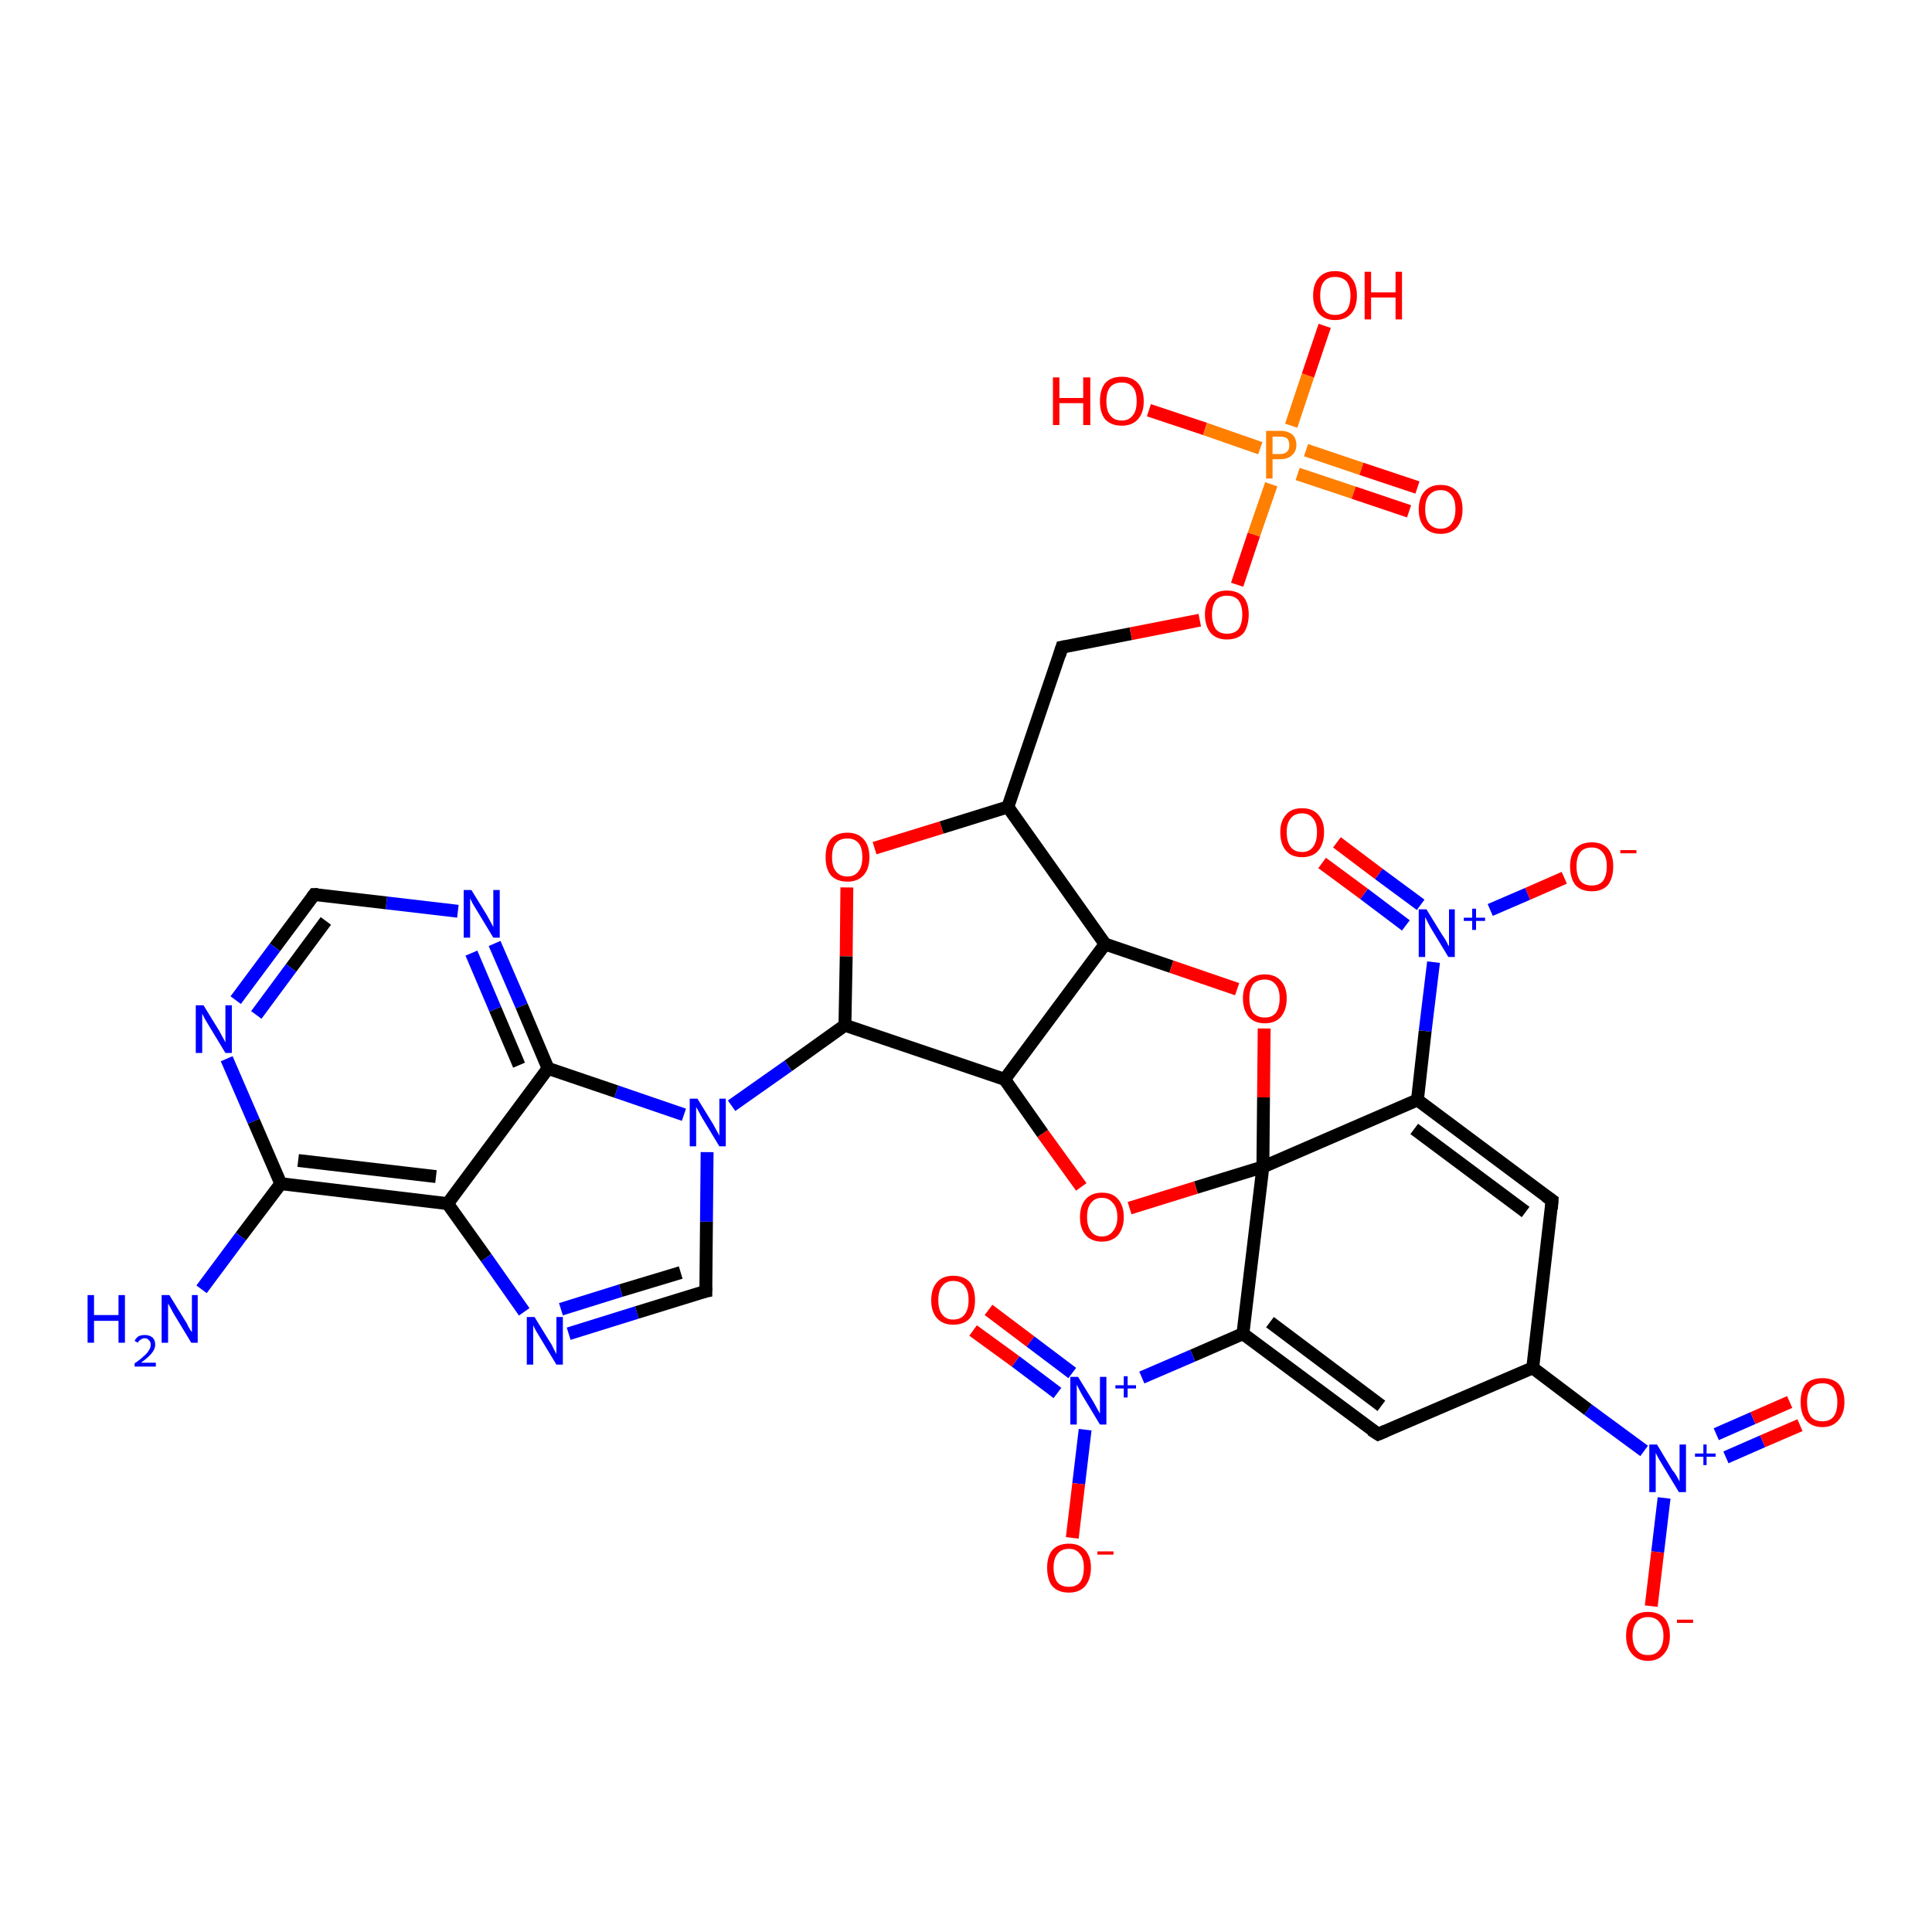 <?xml version='1.0' encoding='iso-8859-1'?>
<svg version='1.1' baseProfile='full'
              xmlns='http://www.w3.org/2000/svg'
                      xmlns:rdkit='http://www.rdkit.org/xml'
                      xmlns:xlink='http://www.w3.org/1999/xlink'
                  xml:space='preserve'
width='300px' height='300px' viewBox='0 0 300 300'>
<!-- END OF HEADER -->
<rect style='opacity:1.0;fill:#FFFFFF;stroke:none' width='300.0' height='300.0' x='0.0' y='0.0'> </rect>
<path class='bond-0 atom-0 atom-1' d='M 242.9,136.3 L 237.2,138.8' style='fill:none;fill-rule:evenodd;stroke:#FF0000;stroke-width:2.0px;stroke-linecap:butt;stroke-linejoin:miter;stroke-opacity:1' />
<path class='bond-0 atom-0 atom-1' d='M 237.2,138.8 L 231.4,141.3' style='fill:none;fill-rule:evenodd;stroke:#0000FF;stroke-width:2.0px;stroke-linecap:butt;stroke-linejoin:miter;stroke-opacity:1' />
<path class='bond-1 atom-1 atom-2' d='M 220.6,140.5 L 214.1,135.7' style='fill:none;fill-rule:evenodd;stroke:#0000FF;stroke-width:2.0px;stroke-linecap:butt;stroke-linejoin:miter;stroke-opacity:1' />
<path class='bond-1 atom-1 atom-2' d='M 214.1,135.7 L 207.6,130.8' style='fill:none;fill-rule:evenodd;stroke:#FF0000;stroke-width:2.0px;stroke-linecap:butt;stroke-linejoin:miter;stroke-opacity:1' />
<path class='bond-1 atom-1 atom-2' d='M 218.3,143.7 L 211.8,138.8' style='fill:none;fill-rule:evenodd;stroke:#0000FF;stroke-width:2.0px;stroke-linecap:butt;stroke-linejoin:miter;stroke-opacity:1' />
<path class='bond-1 atom-1 atom-2' d='M 211.8,138.8 L 205.3,134.0' style='fill:none;fill-rule:evenodd;stroke:#FF0000;stroke-width:2.0px;stroke-linecap:butt;stroke-linejoin:miter;stroke-opacity:1' />
<path class='bond-2 atom-1 atom-3' d='M 222.6,149.4 L 221.3,160.1' style='fill:none;fill-rule:evenodd;stroke:#0000FF;stroke-width:2.0px;stroke-linecap:butt;stroke-linejoin:miter;stroke-opacity:1' />
<path class='bond-2 atom-1 atom-3' d='M 221.3,160.1 L 220.1,170.8' style='fill:none;fill-rule:evenodd;stroke:#000000;stroke-width:2.0px;stroke-linecap:butt;stroke-linejoin:miter;stroke-opacity:1' />
<path class='bond-3 atom-3 atom-4' d='M 220.1,170.8 L 241.0,186.4' style='fill:none;fill-rule:evenodd;stroke:#000000;stroke-width:2.0px;stroke-linecap:butt;stroke-linejoin:miter;stroke-opacity:1' />
<path class='bond-3 atom-3 atom-4' d='M 219.6,175.3 L 236.9,188.2' style='fill:none;fill-rule:evenodd;stroke:#000000;stroke-width:2.0px;stroke-linecap:butt;stroke-linejoin:miter;stroke-opacity:1' />
<path class='bond-4 atom-4 atom-5' d='M 241.0,186.4 L 238.0,212.4' style='fill:none;fill-rule:evenodd;stroke:#000000;stroke-width:2.0px;stroke-linecap:butt;stroke-linejoin:miter;stroke-opacity:1' />
<path class='bond-5 atom-5 atom-6' d='M 238.0,212.4 L 246.6,218.9' style='fill:none;fill-rule:evenodd;stroke:#000000;stroke-width:2.0px;stroke-linecap:butt;stroke-linejoin:miter;stroke-opacity:1' />
<path class='bond-5 atom-5 atom-6' d='M 246.6,218.9 L 255.3,225.3' style='fill:none;fill-rule:evenodd;stroke:#0000FF;stroke-width:2.0px;stroke-linecap:butt;stroke-linejoin:miter;stroke-opacity:1' />
<path class='bond-6 atom-6 atom-7' d='M 258.4,232.6 L 257.4,241.0' style='fill:none;fill-rule:evenodd;stroke:#0000FF;stroke-width:2.0px;stroke-linecap:butt;stroke-linejoin:miter;stroke-opacity:1' />
<path class='bond-6 atom-6 atom-7' d='M 257.4,241.0 L 256.4,249.4' style='fill:none;fill-rule:evenodd;stroke:#FF0000;stroke-width:2.0px;stroke-linecap:butt;stroke-linejoin:miter;stroke-opacity:1' />
<path class='bond-7 atom-6 atom-8' d='M 268.0,226.3 L 273.7,223.8' style='fill:none;fill-rule:evenodd;stroke:#0000FF;stroke-width:2.0px;stroke-linecap:butt;stroke-linejoin:miter;stroke-opacity:1' />
<path class='bond-7 atom-6 atom-8' d='M 273.7,223.8 L 279.5,221.3' style='fill:none;fill-rule:evenodd;stroke:#FF0000;stroke-width:2.0px;stroke-linecap:butt;stroke-linejoin:miter;stroke-opacity:1' />
<path class='bond-7 atom-6 atom-8' d='M 266.5,222.7 L 272.2,220.2' style='fill:none;fill-rule:evenodd;stroke:#0000FF;stroke-width:2.0px;stroke-linecap:butt;stroke-linejoin:miter;stroke-opacity:1' />
<path class='bond-7 atom-6 atom-8' d='M 272.2,220.2 L 277.9,217.7' style='fill:none;fill-rule:evenodd;stroke:#FF0000;stroke-width:2.0px;stroke-linecap:butt;stroke-linejoin:miter;stroke-opacity:1' />
<path class='bond-8 atom-5 atom-9' d='M 238.0,212.4 L 214.0,222.7' style='fill:none;fill-rule:evenodd;stroke:#000000;stroke-width:2.0px;stroke-linecap:butt;stroke-linejoin:miter;stroke-opacity:1' />
<path class='bond-9 atom-9 atom-10' d='M 214.0,222.7 L 193.0,207.1' style='fill:none;fill-rule:evenodd;stroke:#000000;stroke-width:2.0px;stroke-linecap:butt;stroke-linejoin:miter;stroke-opacity:1' />
<path class='bond-9 atom-9 atom-10' d='M 214.5,218.3 L 197.2,205.3' style='fill:none;fill-rule:evenodd;stroke:#000000;stroke-width:2.0px;stroke-linecap:butt;stroke-linejoin:miter;stroke-opacity:1' />
<path class='bond-10 atom-10 atom-11' d='M 193.0,207.1 L 185.2,210.5' style='fill:none;fill-rule:evenodd;stroke:#000000;stroke-width:2.0px;stroke-linecap:butt;stroke-linejoin:miter;stroke-opacity:1' />
<path class='bond-10 atom-10 atom-11' d='M 185.2,210.5 L 177.3,213.9' style='fill:none;fill-rule:evenodd;stroke:#0000FF;stroke-width:2.0px;stroke-linecap:butt;stroke-linejoin:miter;stroke-opacity:1' />
<path class='bond-11 atom-11 atom-12' d='M 168.5,222.0 L 167.5,230.4' style='fill:none;fill-rule:evenodd;stroke:#0000FF;stroke-width:2.0px;stroke-linecap:butt;stroke-linejoin:miter;stroke-opacity:1' />
<path class='bond-11 atom-11 atom-12' d='M 167.5,230.4 L 166.5,238.8' style='fill:none;fill-rule:evenodd;stroke:#FF0000;stroke-width:2.0px;stroke-linecap:butt;stroke-linejoin:miter;stroke-opacity:1' />
<path class='bond-12 atom-11 atom-13' d='M 166.5,213.2 L 160.0,208.3' style='fill:none;fill-rule:evenodd;stroke:#0000FF;stroke-width:2.0px;stroke-linecap:butt;stroke-linejoin:miter;stroke-opacity:1' />
<path class='bond-12 atom-11 atom-13' d='M 160.0,208.3 L 153.5,203.4' style='fill:none;fill-rule:evenodd;stroke:#FF0000;stroke-width:2.0px;stroke-linecap:butt;stroke-linejoin:miter;stroke-opacity:1' />
<path class='bond-12 atom-11 atom-13' d='M 164.2,216.3 L 157.7,211.4' style='fill:none;fill-rule:evenodd;stroke:#0000FF;stroke-width:2.0px;stroke-linecap:butt;stroke-linejoin:miter;stroke-opacity:1' />
<path class='bond-12 atom-11 atom-13' d='M 157.7,211.4 L 151.1,206.6' style='fill:none;fill-rule:evenodd;stroke:#FF0000;stroke-width:2.0px;stroke-linecap:butt;stroke-linejoin:miter;stroke-opacity:1' />
<path class='bond-13 atom-10 atom-14' d='M 193.0,207.1 L 196.1,181.2' style='fill:none;fill-rule:evenodd;stroke:#000000;stroke-width:2.0px;stroke-linecap:butt;stroke-linejoin:miter;stroke-opacity:1' />
<path class='bond-14 atom-14 atom-15' d='M 196.1,181.2 L 185.7,184.4' style='fill:none;fill-rule:evenodd;stroke:#000000;stroke-width:2.0px;stroke-linecap:butt;stroke-linejoin:miter;stroke-opacity:1' />
<path class='bond-14 atom-14 atom-15' d='M 185.7,184.4 L 175.4,187.6' style='fill:none;fill-rule:evenodd;stroke:#FF0000;stroke-width:2.0px;stroke-linecap:butt;stroke-linejoin:miter;stroke-opacity:1' />
<path class='bond-15 atom-15 atom-16' d='M 167.9,184.3 L 161.9,176.0' style='fill:none;fill-rule:evenodd;stroke:#FF0000;stroke-width:2.0px;stroke-linecap:butt;stroke-linejoin:miter;stroke-opacity:1' />
<path class='bond-15 atom-15 atom-16' d='M 161.9,176.0 L 156.0,167.6' style='fill:none;fill-rule:evenodd;stroke:#000000;stroke-width:2.0px;stroke-linecap:butt;stroke-linejoin:miter;stroke-opacity:1' />
<path class='bond-16 atom-16 atom-17' d='M 156.0,167.6 L 171.6,146.6' style='fill:none;fill-rule:evenodd;stroke:#000000;stroke-width:2.0px;stroke-linecap:butt;stroke-linejoin:miter;stroke-opacity:1' />
<path class='bond-17 atom-17 atom-18' d='M 171.6,146.6 L 181.9,150.1' style='fill:none;fill-rule:evenodd;stroke:#000000;stroke-width:2.0px;stroke-linecap:butt;stroke-linejoin:miter;stroke-opacity:1' />
<path class='bond-17 atom-17 atom-18' d='M 181.9,150.1 L 192.1,153.6' style='fill:none;fill-rule:evenodd;stroke:#FF0000;stroke-width:2.0px;stroke-linecap:butt;stroke-linejoin:miter;stroke-opacity:1' />
<path class='bond-18 atom-17 atom-19' d='M 171.6,146.6 L 156.5,125.3' style='fill:none;fill-rule:evenodd;stroke:#000000;stroke-width:2.0px;stroke-linecap:butt;stroke-linejoin:miter;stroke-opacity:1' />
<path class='bond-19 atom-19 atom-20' d='M 156.5,125.3 L 146.2,128.5' style='fill:none;fill-rule:evenodd;stroke:#000000;stroke-width:2.0px;stroke-linecap:butt;stroke-linejoin:miter;stroke-opacity:1' />
<path class='bond-19 atom-19 atom-20' d='M 146.2,128.5 L 135.8,131.7' style='fill:none;fill-rule:evenodd;stroke:#FF0000;stroke-width:2.0px;stroke-linecap:butt;stroke-linejoin:miter;stroke-opacity:1' />
<path class='bond-20 atom-20 atom-21' d='M 131.5,137.8 L 131.4,148.5' style='fill:none;fill-rule:evenodd;stroke:#FF0000;stroke-width:2.0px;stroke-linecap:butt;stroke-linejoin:miter;stroke-opacity:1' />
<path class='bond-20 atom-20 atom-21' d='M 131.4,148.5 L 131.2,159.2' style='fill:none;fill-rule:evenodd;stroke:#000000;stroke-width:2.0px;stroke-linecap:butt;stroke-linejoin:miter;stroke-opacity:1' />
<path class='bond-21 atom-21 atom-22' d='M 131.2,159.2 L 122.4,165.5' style='fill:none;fill-rule:evenodd;stroke:#000000;stroke-width:2.0px;stroke-linecap:butt;stroke-linejoin:miter;stroke-opacity:1' />
<path class='bond-21 atom-21 atom-22' d='M 122.4,165.5 L 113.6,171.7' style='fill:none;fill-rule:evenodd;stroke:#0000FF;stroke-width:2.0px;stroke-linecap:butt;stroke-linejoin:miter;stroke-opacity:1' />
<path class='bond-22 atom-22 atom-23' d='M 106.2,173.1 L 95.7,169.5' style='fill:none;fill-rule:evenodd;stroke:#0000FF;stroke-width:2.0px;stroke-linecap:butt;stroke-linejoin:miter;stroke-opacity:1' />
<path class='bond-22 atom-22 atom-23' d='M 95.7,169.5 L 85.1,165.9' style='fill:none;fill-rule:evenodd;stroke:#000000;stroke-width:2.0px;stroke-linecap:butt;stroke-linejoin:miter;stroke-opacity:1' />
<path class='bond-23 atom-23 atom-24' d='M 85.1,165.9 L 81.0,156.2' style='fill:none;fill-rule:evenodd;stroke:#000000;stroke-width:2.0px;stroke-linecap:butt;stroke-linejoin:miter;stroke-opacity:1' />
<path class='bond-23 atom-23 atom-24' d='M 81.0,156.2 L 76.8,146.5' style='fill:none;fill-rule:evenodd;stroke:#0000FF;stroke-width:2.0px;stroke-linecap:butt;stroke-linejoin:miter;stroke-opacity:1' />
<path class='bond-23 atom-23 atom-24' d='M 80.6,165.4 L 76.9,156.7' style='fill:none;fill-rule:evenodd;stroke:#000000;stroke-width:2.0px;stroke-linecap:butt;stroke-linejoin:miter;stroke-opacity:1' />
<path class='bond-23 atom-23 atom-24' d='M 76.9,156.7 L 73.2,148.0' style='fill:none;fill-rule:evenodd;stroke:#0000FF;stroke-width:2.0px;stroke-linecap:butt;stroke-linejoin:miter;stroke-opacity:1' />
<path class='bond-24 atom-24 atom-25' d='M 71.1,141.5 L 60.0,140.2' style='fill:none;fill-rule:evenodd;stroke:#0000FF;stroke-width:2.0px;stroke-linecap:butt;stroke-linejoin:miter;stroke-opacity:1' />
<path class='bond-24 atom-24 atom-25' d='M 60.0,140.2 L 48.8,138.9' style='fill:none;fill-rule:evenodd;stroke:#000000;stroke-width:2.0px;stroke-linecap:butt;stroke-linejoin:miter;stroke-opacity:1' />
<path class='bond-25 atom-25 atom-26' d='M 48.8,138.9 L 42.7,147.1' style='fill:none;fill-rule:evenodd;stroke:#000000;stroke-width:2.0px;stroke-linecap:butt;stroke-linejoin:miter;stroke-opacity:1' />
<path class='bond-25 atom-25 atom-26' d='M 42.7,147.1 L 36.6,155.3' style='fill:none;fill-rule:evenodd;stroke:#0000FF;stroke-width:2.0px;stroke-linecap:butt;stroke-linejoin:miter;stroke-opacity:1' />
<path class='bond-25 atom-25 atom-26' d='M 50.6,143.0 L 45.2,150.3' style='fill:none;fill-rule:evenodd;stroke:#000000;stroke-width:2.0px;stroke-linecap:butt;stroke-linejoin:miter;stroke-opacity:1' />
<path class='bond-25 atom-25 atom-26' d='M 45.2,150.3 L 39.8,157.6' style='fill:none;fill-rule:evenodd;stroke:#0000FF;stroke-width:2.0px;stroke-linecap:butt;stroke-linejoin:miter;stroke-opacity:1' />
<path class='bond-26 atom-26 atom-27' d='M 35.2,164.4 L 39.4,174.1' style='fill:none;fill-rule:evenodd;stroke:#0000FF;stroke-width:2.0px;stroke-linecap:butt;stroke-linejoin:miter;stroke-opacity:1' />
<path class='bond-26 atom-26 atom-27' d='M 39.4,174.1 L 43.6,183.8' style='fill:none;fill-rule:evenodd;stroke:#000000;stroke-width:2.0px;stroke-linecap:butt;stroke-linejoin:miter;stroke-opacity:1' />
<path class='bond-27 atom-27 atom-28' d='M 43.6,183.8 L 37.4,192.0' style='fill:none;fill-rule:evenodd;stroke:#000000;stroke-width:2.0px;stroke-linecap:butt;stroke-linejoin:miter;stroke-opacity:1' />
<path class='bond-27 atom-27 atom-28' d='M 37.4,192.0 L 31.3,200.2' style='fill:none;fill-rule:evenodd;stroke:#0000FF;stroke-width:2.0px;stroke-linecap:butt;stroke-linejoin:miter;stroke-opacity:1' />
<path class='bond-28 atom-27 atom-29' d='M 43.6,183.8 L 69.5,186.9' style='fill:none;fill-rule:evenodd;stroke:#000000;stroke-width:2.0px;stroke-linecap:butt;stroke-linejoin:miter;stroke-opacity:1' />
<path class='bond-28 atom-27 atom-29' d='M 46.3,180.2 L 67.7,182.7' style='fill:none;fill-rule:evenodd;stroke:#000000;stroke-width:2.0px;stroke-linecap:butt;stroke-linejoin:miter;stroke-opacity:1' />
<path class='bond-29 atom-29 atom-30' d='M 69.5,186.9 L 75.5,195.3' style='fill:none;fill-rule:evenodd;stroke:#000000;stroke-width:2.0px;stroke-linecap:butt;stroke-linejoin:miter;stroke-opacity:1' />
<path class='bond-29 atom-29 atom-30' d='M 75.5,195.3 L 81.4,203.7' style='fill:none;fill-rule:evenodd;stroke:#0000FF;stroke-width:2.0px;stroke-linecap:butt;stroke-linejoin:miter;stroke-opacity:1' />
<path class='bond-30 atom-30 atom-31' d='M 88.3,207.1 L 98.9,203.8' style='fill:none;fill-rule:evenodd;stroke:#0000FF;stroke-width:2.0px;stroke-linecap:butt;stroke-linejoin:miter;stroke-opacity:1' />
<path class='bond-30 atom-30 atom-31' d='M 98.9,203.8 L 109.6,200.5' style='fill:none;fill-rule:evenodd;stroke:#000000;stroke-width:2.0px;stroke-linecap:butt;stroke-linejoin:miter;stroke-opacity:1' />
<path class='bond-30 atom-30 atom-31' d='M 87.1,203.3 L 96.4,200.4' style='fill:none;fill-rule:evenodd;stroke:#0000FF;stroke-width:2.0px;stroke-linecap:butt;stroke-linejoin:miter;stroke-opacity:1' />
<path class='bond-30 atom-30 atom-31' d='M 96.4,200.4 L 105.7,197.6' style='fill:none;fill-rule:evenodd;stroke:#000000;stroke-width:2.0px;stroke-linecap:butt;stroke-linejoin:miter;stroke-opacity:1' />
<path class='bond-31 atom-19 atom-32' d='M 156.5,125.3 L 164.9,100.5' style='fill:none;fill-rule:evenodd;stroke:#000000;stroke-width:2.0px;stroke-linecap:butt;stroke-linejoin:miter;stroke-opacity:1' />
<path class='bond-32 atom-32 atom-33' d='M 164.9,100.5 L 175.6,98.4' style='fill:none;fill-rule:evenodd;stroke:#000000;stroke-width:2.0px;stroke-linecap:butt;stroke-linejoin:miter;stroke-opacity:1' />
<path class='bond-32 atom-32 atom-33' d='M 175.6,98.4 L 186.3,96.3' style='fill:none;fill-rule:evenodd;stroke:#FF0000;stroke-width:2.0px;stroke-linecap:butt;stroke-linejoin:miter;stroke-opacity:1' />
<path class='bond-33 atom-33 atom-34' d='M 192.1,90.8 L 194.7,83.0' style='fill:none;fill-rule:evenodd;stroke:#FF0000;stroke-width:2.0px;stroke-linecap:butt;stroke-linejoin:miter;stroke-opacity:1' />
<path class='bond-33 atom-33 atom-34' d='M 194.7,83.0 L 197.4,75.2' style='fill:none;fill-rule:evenodd;stroke:#FF7F00;stroke-width:2.0px;stroke-linecap:butt;stroke-linejoin:miter;stroke-opacity:1' />
<path class='bond-34 atom-34 atom-35' d='M 201.5,73.6 L 210.2,76.5' style='fill:none;fill-rule:evenodd;stroke:#FF7F00;stroke-width:2.0px;stroke-linecap:butt;stroke-linejoin:miter;stroke-opacity:1' />
<path class='bond-34 atom-34 atom-35' d='M 210.2,76.5 L 218.8,79.4' style='fill:none;fill-rule:evenodd;stroke:#FF0000;stroke-width:2.0px;stroke-linecap:butt;stroke-linejoin:miter;stroke-opacity:1' />
<path class='bond-34 atom-34 atom-35' d='M 202.8,69.9 L 211.4,72.8' style='fill:none;fill-rule:evenodd;stroke:#FF7F00;stroke-width:2.0px;stroke-linecap:butt;stroke-linejoin:miter;stroke-opacity:1' />
<path class='bond-34 atom-34 atom-35' d='M 211.4,72.8 L 220.1,75.7' style='fill:none;fill-rule:evenodd;stroke:#FF0000;stroke-width:2.0px;stroke-linecap:butt;stroke-linejoin:miter;stroke-opacity:1' />
<path class='bond-35 atom-34 atom-36' d='M 195.7,69.6 L 187.1,66.6' style='fill:none;fill-rule:evenodd;stroke:#FF7F00;stroke-width:2.0px;stroke-linecap:butt;stroke-linejoin:miter;stroke-opacity:1' />
<path class='bond-35 atom-34 atom-36' d='M 187.1,66.6 L 178.4,63.7' style='fill:none;fill-rule:evenodd;stroke:#FF0000;stroke-width:2.0px;stroke-linecap:butt;stroke-linejoin:miter;stroke-opacity:1' />
<path class='bond-36 atom-34 atom-37' d='M 200.5,66.1 L 203.1,58.3' style='fill:none;fill-rule:evenodd;stroke:#FF7F00;stroke-width:2.0px;stroke-linecap:butt;stroke-linejoin:miter;stroke-opacity:1' />
<path class='bond-36 atom-34 atom-37' d='M 203.1,58.3 L 205.7,50.6' style='fill:none;fill-rule:evenodd;stroke:#FF0000;stroke-width:2.0px;stroke-linecap:butt;stroke-linejoin:miter;stroke-opacity:1' />
<path class='bond-37 atom-18 atom-14' d='M 196.3,159.7 L 196.2,170.4' style='fill:none;fill-rule:evenodd;stroke:#FF0000;stroke-width:2.0px;stroke-linecap:butt;stroke-linejoin:miter;stroke-opacity:1' />
<path class='bond-37 atom-18 atom-14' d='M 196.2,170.4 L 196.1,181.2' style='fill:none;fill-rule:evenodd;stroke:#000000;stroke-width:2.0px;stroke-linecap:butt;stroke-linejoin:miter;stroke-opacity:1' />
<path class='bond-38 atom-31 atom-22' d='M 109.6,200.5 L 109.7,189.7' style='fill:none;fill-rule:evenodd;stroke:#000000;stroke-width:2.0px;stroke-linecap:butt;stroke-linejoin:miter;stroke-opacity:1' />
<path class='bond-38 atom-31 atom-22' d='M 109.7,189.7 L 109.8,178.9' style='fill:none;fill-rule:evenodd;stroke:#0000FF;stroke-width:2.0px;stroke-linecap:butt;stroke-linejoin:miter;stroke-opacity:1' />
<path class='bond-39 atom-29 atom-23' d='M 69.5,186.9 L 85.1,165.9' style='fill:none;fill-rule:evenodd;stroke:#000000;stroke-width:2.0px;stroke-linecap:butt;stroke-linejoin:miter;stroke-opacity:1' />
<path class='bond-40 atom-21 atom-16' d='M 131.2,159.2 L 156.0,167.6' style='fill:none;fill-rule:evenodd;stroke:#000000;stroke-width:2.0px;stroke-linecap:butt;stroke-linejoin:miter;stroke-opacity:1' />
<path class='bond-41 atom-14 atom-3' d='M 196.1,181.2 L 220.1,170.8' style='fill:none;fill-rule:evenodd;stroke:#000000;stroke-width:2.0px;stroke-linecap:butt;stroke-linejoin:miter;stroke-opacity:1' />
<path d='M 240.0,185.7 L 241.0,186.4 L 240.9,187.7' style='fill:none;stroke:#000000;stroke-width:2.0px;stroke-linecap:butt;stroke-linejoin:miter;stroke-opacity:1;' />
<path d='M 215.2,222.2 L 214.0,222.7 L 212.9,222.0' style='fill:none;stroke:#000000;stroke-width:2.0px;stroke-linecap:butt;stroke-linejoin:miter;stroke-opacity:1;' />
<path d='M 49.4,138.9 L 48.8,138.9 L 48.5,139.3' style='fill:none;stroke:#000000;stroke-width:2.0px;stroke-linecap:butt;stroke-linejoin:miter;stroke-opacity:1;' />
<path d='M 109.1,200.6 L 109.6,200.5 L 109.6,199.9' style='fill:none;stroke:#000000;stroke-width:2.0px;stroke-linecap:butt;stroke-linejoin:miter;stroke-opacity:1;' />
<path d='M 164.5,101.8 L 164.9,100.5 L 165.4,100.4' style='fill:none;stroke:#000000;stroke-width:2.0px;stroke-linecap:butt;stroke-linejoin:miter;stroke-opacity:1;' />
<path class='atom-0' d='M 243.8 134.5
Q 243.8 132.8, 244.6 131.8
Q 245.5 130.8, 247.2 130.8
Q 248.8 130.8, 249.7 131.8
Q 250.5 132.8, 250.5 134.5
Q 250.5 136.3, 249.7 137.4
Q 248.8 138.4, 247.2 138.4
Q 245.5 138.4, 244.6 137.4
Q 243.8 136.3, 243.8 134.5
M 247.2 137.5
Q 248.3 137.5, 248.9 136.8
Q 249.5 136.0, 249.5 134.5
Q 249.5 133.1, 248.9 132.4
Q 248.3 131.6, 247.2 131.6
Q 246.0 131.6, 245.4 132.3
Q 244.8 133.1, 244.8 134.5
Q 244.8 136.0, 245.4 136.8
Q 246.0 137.5, 247.2 137.5
' fill='#FF0000'/>
<path class='atom-0' d='M 251.6 132.0
L 254.1 132.0
L 254.1 132.5
L 251.6 132.5
L 251.6 132.0
' fill='#FF0000'/>
<path class='atom-1' d='M 221.5 141.2
L 223.9 145.1
Q 224.2 145.5, 224.6 146.2
Q 224.9 146.9, 225.0 146.9
L 225.0 141.2
L 225.9 141.2
L 225.9 148.6
L 224.9 148.6
L 222.3 144.3
Q 222.0 143.8, 221.7 143.2
Q 221.4 142.6, 221.3 142.4
L 221.3 148.6
L 220.3 148.6
L 220.3 141.2
L 221.5 141.2
' fill='#0000FF'/>
<path class='atom-1' d='M 227.3 142.5
L 228.6 142.5
L 228.6 141.1
L 229.2 141.1
L 229.2 142.5
L 230.6 142.5
L 230.6 143.0
L 229.2 143.0
L 229.2 144.4
L 228.6 144.4
L 228.6 143.0
L 227.3 143.0
L 227.3 142.5
' fill='#0000FF'/>
<path class='atom-2' d='M 198.8 129.2
Q 198.8 127.5, 199.7 126.5
Q 200.5 125.5, 202.2 125.5
Q 203.8 125.5, 204.7 126.5
Q 205.6 127.5, 205.6 129.2
Q 205.6 131.0, 204.7 132.1
Q 203.8 133.1, 202.2 133.1
Q 200.5 133.1, 199.7 132.1
Q 198.8 131.1, 198.8 129.2
M 202.2 132.3
Q 203.3 132.3, 203.9 131.5
Q 204.5 130.7, 204.5 129.2
Q 204.5 127.8, 203.9 127.1
Q 203.3 126.3, 202.2 126.3
Q 201.0 126.3, 200.4 127.1
Q 199.8 127.8, 199.8 129.2
Q 199.8 130.7, 200.4 131.5
Q 201.0 132.3, 202.2 132.3
' fill='#FF0000'/>
<path class='atom-6' d='M 257.3 224.3
L 259.7 228.3
Q 260.0 228.6, 260.4 229.3
Q 260.8 230.0, 260.8 230.1
L 260.8 224.3
L 261.8 224.3
L 261.8 231.7
L 260.7 231.7
L 258.1 227.4
Q 257.8 226.9, 257.5 226.4
Q 257.2 225.8, 257.1 225.6
L 257.1 231.7
L 256.1 231.7
L 256.1 224.3
L 257.3 224.3
' fill='#0000FF'/>
<path class='atom-6' d='M 263.2 225.7
L 264.5 225.7
L 264.5 224.3
L 265.0 224.3
L 265.0 225.7
L 266.4 225.7
L 266.4 226.2
L 265.0 226.2
L 265.0 227.5
L 264.5 227.5
L 264.5 226.2
L 263.2 226.2
L 263.2 225.7
' fill='#0000FF'/>
<path class='atom-7' d='M 252.5 254.0
Q 252.5 252.2, 253.4 251.2
Q 254.3 250.3, 255.9 250.3
Q 257.5 250.3, 258.4 251.2
Q 259.3 252.2, 259.3 254.0
Q 259.3 255.8, 258.4 256.8
Q 257.5 257.9, 255.9 257.9
Q 254.3 257.9, 253.4 256.8
Q 252.5 255.8, 252.5 254.0
M 255.9 257.0
Q 257.0 257.0, 257.6 256.3
Q 258.3 255.5, 258.3 254.0
Q 258.3 252.6, 257.6 251.8
Q 257.0 251.1, 255.9 251.1
Q 254.8 251.1, 254.2 251.8
Q 253.5 252.6, 253.5 254.0
Q 253.5 255.5, 254.2 256.3
Q 254.8 257.0, 255.9 257.0
' fill='#FF0000'/>
<path class='atom-7' d='M 260.4 251.5
L 262.9 251.5
L 262.9 252.0
L 260.4 252.0
L 260.4 251.5
' fill='#FF0000'/>
<path class='atom-8' d='M 279.6 217.7
Q 279.6 215.9, 280.4 214.9
Q 281.3 214.0, 283.0 214.0
Q 284.6 214.0, 285.5 214.9
Q 286.4 215.9, 286.4 217.7
Q 286.4 219.5, 285.5 220.5
Q 284.6 221.6, 283.0 221.6
Q 281.3 221.6, 280.4 220.5
Q 279.6 219.5, 279.6 217.7
M 283.0 220.7
Q 284.1 220.7, 284.7 220.0
Q 285.3 219.2, 285.3 217.7
Q 285.3 216.3, 284.7 215.5
Q 284.1 214.8, 283.0 214.8
Q 281.8 214.8, 281.2 215.5
Q 280.6 216.3, 280.6 217.7
Q 280.6 219.2, 281.2 220.0
Q 281.8 220.7, 283.0 220.7
' fill='#FF0000'/>
<path class='atom-11' d='M 167.4 213.8
L 169.8 217.7
Q 170.0 218.1, 170.4 218.8
Q 170.8 219.5, 170.8 219.5
L 170.8 213.8
L 171.8 213.8
L 171.8 221.2
L 170.8 221.2
L 168.2 216.9
Q 167.9 216.4, 167.6 215.8
Q 167.3 215.2, 167.2 215.0
L 167.2 221.2
L 166.2 221.2
L 166.2 213.8
L 167.4 213.8
' fill='#0000FF'/>
<path class='atom-11' d='M 173.2 215.1
L 174.5 215.1
L 174.5 213.7
L 175.1 213.7
L 175.1 215.1
L 176.4 215.1
L 176.4 215.6
L 175.1 215.6
L 175.1 217.0
L 174.5 217.0
L 174.5 215.6
L 173.2 215.6
L 173.2 215.1
' fill='#0000FF'/>
<path class='atom-12' d='M 162.6 243.4
Q 162.6 241.7, 163.4 240.7
Q 164.3 239.7, 166.0 239.7
Q 167.6 239.7, 168.5 240.7
Q 169.4 241.7, 169.4 243.4
Q 169.4 245.2, 168.5 246.3
Q 167.6 247.3, 166.0 247.3
Q 164.3 247.3, 163.4 246.3
Q 162.6 245.3, 162.6 243.4
M 166.0 246.4
Q 167.1 246.4, 167.7 245.7
Q 168.3 244.9, 168.3 243.4
Q 168.3 242.0, 167.7 241.3
Q 167.1 240.5, 166.0 240.5
Q 164.8 240.5, 164.2 241.3
Q 163.6 242.0, 163.6 243.4
Q 163.6 244.9, 164.2 245.7
Q 164.8 246.4, 166.0 246.4
' fill='#FF0000'/>
<path class='atom-12' d='M 170.4 240.9
L 172.9 240.9
L 172.9 241.4
L 170.4 241.4
L 170.4 240.9
' fill='#FF0000'/>
<path class='atom-13' d='M 144.6 201.9
Q 144.6 200.1, 145.5 199.1
Q 146.4 198.1, 148.0 198.1
Q 149.7 198.1, 150.6 199.1
Q 151.4 200.1, 151.4 201.9
Q 151.4 203.7, 150.6 204.7
Q 149.7 205.7, 148.0 205.7
Q 146.4 205.7, 145.5 204.7
Q 144.6 203.7, 144.6 201.9
M 148.0 204.9
Q 149.2 204.9, 149.8 204.1
Q 150.4 203.3, 150.4 201.9
Q 150.4 200.4, 149.8 199.7
Q 149.2 198.9, 148.0 198.9
Q 146.9 198.9, 146.3 199.7
Q 145.7 200.4, 145.7 201.9
Q 145.7 203.4, 146.3 204.1
Q 146.9 204.9, 148.0 204.9
' fill='#FF0000'/>
<path class='atom-15' d='M 167.7 189.0
Q 167.7 187.2, 168.6 186.2
Q 169.5 185.2, 171.1 185.2
Q 172.8 185.2, 173.6 186.2
Q 174.5 187.2, 174.5 189.0
Q 174.5 190.7, 173.6 191.8
Q 172.7 192.8, 171.1 192.8
Q 169.5 192.8, 168.6 191.8
Q 167.7 190.8, 167.7 189.0
M 171.1 192.0
Q 172.2 192.0, 172.8 191.2
Q 173.5 190.4, 173.5 189.0
Q 173.5 187.5, 172.8 186.8
Q 172.2 186.0, 171.1 186.0
Q 170.0 186.0, 169.4 186.8
Q 168.8 187.5, 168.8 189.0
Q 168.8 190.4, 169.4 191.2
Q 170.0 192.0, 171.1 192.0
' fill='#FF0000'/>
<path class='atom-18' d='M 193.0 155.0
Q 193.0 153.3, 193.9 152.3
Q 194.8 151.3, 196.4 151.3
Q 198.0 151.3, 198.9 152.3
Q 199.8 153.3, 199.8 155.0
Q 199.8 156.8, 198.9 157.9
Q 198.0 158.9, 196.4 158.9
Q 194.8 158.9, 193.9 157.9
Q 193.0 156.8, 193.0 155.0
M 196.4 158.0
Q 197.5 158.0, 198.1 157.3
Q 198.7 156.5, 198.7 155.0
Q 198.7 153.6, 198.1 152.9
Q 197.5 152.1, 196.4 152.1
Q 195.3 152.1, 194.6 152.8
Q 194.0 153.6, 194.0 155.0
Q 194.0 156.5, 194.6 157.3
Q 195.3 158.0, 196.4 158.0
' fill='#FF0000'/>
<path class='atom-20' d='M 128.2 133.1
Q 128.2 131.3, 129.0 130.3
Q 129.9 129.3, 131.6 129.3
Q 133.2 129.3, 134.1 130.3
Q 135.0 131.3, 135.0 133.1
Q 135.0 134.9, 134.1 135.9
Q 133.2 136.9, 131.6 136.9
Q 129.9 136.9, 129.0 135.9
Q 128.2 134.9, 128.2 133.1
M 131.6 136.1
Q 132.7 136.1, 133.3 135.3
Q 133.9 134.6, 133.9 133.1
Q 133.9 131.6, 133.3 130.9
Q 132.7 130.2, 131.6 130.2
Q 130.4 130.2, 129.8 130.9
Q 129.2 131.6, 129.2 133.1
Q 129.2 134.6, 129.8 135.3
Q 130.4 136.1, 131.6 136.1
' fill='#FF0000'/>
<path class='atom-22' d='M 108.3 170.6
L 110.7 174.5
Q 110.9 174.9, 111.3 175.6
Q 111.7 176.3, 111.7 176.4
L 111.7 170.6
L 112.7 170.6
L 112.7 178.0
L 111.7 178.0
L 109.1 173.7
Q 108.8 173.2, 108.5 172.6
Q 108.2 172.1, 108.1 171.9
L 108.1 178.0
L 107.1 178.0
L 107.1 170.6
L 108.3 170.6
' fill='#0000FF'/>
<path class='atom-24' d='M 73.2 138.2
L 75.6 142.1
Q 75.8 142.5, 76.2 143.2
Q 76.6 143.9, 76.6 144.0
L 76.6 138.2
L 77.6 138.2
L 77.6 145.6
L 76.6 145.6
L 74.0 141.3
Q 73.7 140.8, 73.4 140.3
Q 73.1 139.7, 73.0 139.5
L 73.0 145.6
L 72.0 145.6
L 72.0 138.2
L 73.2 138.2
' fill='#0000FF'/>
<path class='atom-26' d='M 31.6 156.1
L 34.0 160.0
Q 34.2 160.4, 34.6 161.1
Q 35.0 161.8, 35.0 161.9
L 35.0 156.1
L 36.0 156.1
L 36.0 163.5
L 35.0 163.5
L 32.4 159.2
Q 32.1 158.7, 31.8 158.2
Q 31.5 157.6, 31.4 157.4
L 31.4 163.5
L 30.4 163.5
L 30.4 156.1
L 31.6 156.1
' fill='#0000FF'/>
<path class='atom-28' d='M 13.6 201.1
L 14.6 201.1
L 14.6 204.2
L 18.4 204.2
L 18.4 201.1
L 19.4 201.1
L 19.4 208.5
L 18.4 208.5
L 18.4 205.1
L 14.6 205.1
L 14.6 208.5
L 13.6 208.5
L 13.6 201.1
' fill='#0000FF'/>
<path class='atom-28' d='M 20.9 208.2
Q 21.1 207.8, 21.5 207.5
Q 21.9 207.3, 22.5 207.3
Q 23.2 207.3, 23.7 207.7
Q 24.1 208.1, 24.1 208.8
Q 24.1 209.5, 23.5 210.2
Q 23.0 210.8, 21.9 211.6
L 24.2 211.6
L 24.2 212.2
L 20.9 212.2
L 20.9 211.7
Q 21.8 211.1, 22.3 210.6
Q 22.9 210.1, 23.1 209.7
Q 23.4 209.3, 23.4 208.8
Q 23.4 208.3, 23.1 208.1
Q 22.9 207.8, 22.5 207.8
Q 22.1 207.8, 21.9 208.0
Q 21.6 208.1, 21.4 208.5
L 20.9 208.2
' fill='#0000FF'/>
<path class='atom-28' d='M 26.3 201.1
L 28.7 205.0
Q 29.0 205.4, 29.3 206.1
Q 29.7 206.8, 29.8 206.8
L 29.8 201.1
L 30.7 201.1
L 30.7 208.5
L 29.7 208.5
L 27.1 204.2
Q 26.8 203.7, 26.5 203.1
Q 26.2 202.6, 26.1 202.4
L 26.1 208.5
L 25.1 208.5
L 25.1 201.1
L 26.3 201.1
' fill='#0000FF'/>
<path class='atom-30' d='M 83.0 204.5
L 85.4 208.4
Q 85.7 208.8, 86.0 209.5
Q 86.4 210.2, 86.4 210.3
L 86.4 204.5
L 87.4 204.5
L 87.4 211.9
L 86.4 211.9
L 83.8 207.6
Q 83.5 207.1, 83.2 206.6
Q 82.9 206.0, 82.8 205.8
L 82.8 211.9
L 81.8 211.9
L 81.8 204.5
L 83.0 204.5
' fill='#0000FF'/>
<path class='atom-33' d='M 187.1 95.4
Q 187.1 93.7, 188.0 92.7
Q 188.9 91.7, 190.5 91.7
Q 192.2 91.7, 193.1 92.7
Q 193.9 93.7, 193.9 95.4
Q 193.9 97.2, 193.1 98.3
Q 192.2 99.3, 190.5 99.3
Q 188.9 99.3, 188.0 98.3
Q 187.1 97.2, 187.1 95.4
M 190.5 98.4
Q 191.7 98.4, 192.3 97.7
Q 192.9 96.9, 192.9 95.4
Q 192.9 94.0, 192.3 93.2
Q 191.7 92.5, 190.5 92.5
Q 189.4 92.5, 188.8 93.2
Q 188.2 94.0, 188.2 95.4
Q 188.2 96.9, 188.8 97.7
Q 189.4 98.4, 190.5 98.4
' fill='#FF0000'/>
<path class='atom-34' d='M 198.8 66.9
Q 200.0 66.9, 200.7 67.5
Q 201.3 68.1, 201.3 69.1
Q 201.3 70.1, 200.6 70.7
Q 200.0 71.3, 198.8 71.3
L 197.6 71.3
L 197.6 74.3
L 196.6 74.3
L 196.6 66.9
L 198.8 66.9
M 198.8 70.5
Q 199.5 70.5, 199.9 70.1
Q 200.2 69.8, 200.2 69.1
Q 200.2 68.5, 199.9 68.1
Q 199.5 67.8, 198.8 67.8
L 197.6 67.8
L 197.6 70.5
L 198.8 70.5
' fill='#FF7F00'/>
<path class='atom-35' d='M 220.3 79.1
Q 220.3 77.3, 221.2 76.3
Q 222.1 75.3, 223.7 75.3
Q 225.3 75.3, 226.2 76.3
Q 227.1 77.3, 227.1 79.1
Q 227.1 80.9, 226.2 81.9
Q 225.3 82.9, 223.7 82.9
Q 222.1 82.9, 221.2 81.9
Q 220.3 80.9, 220.3 79.1
M 223.7 82.1
Q 224.8 82.1, 225.4 81.3
Q 226.0 80.5, 226.0 79.1
Q 226.0 77.6, 225.4 76.9
Q 224.8 76.1, 223.7 76.1
Q 222.6 76.1, 221.9 76.9
Q 221.3 77.6, 221.3 79.1
Q 221.3 80.5, 221.9 81.3
Q 222.6 82.1, 223.7 82.1
' fill='#FF0000'/>
<path class='atom-36' d='M 163.5 58.6
L 164.5 58.6
L 164.5 61.8
L 168.2 61.8
L 168.2 58.6
L 169.3 58.6
L 169.3 66.0
L 168.2 66.0
L 168.2 62.6
L 164.5 62.6
L 164.5 66.0
L 163.5 66.0
L 163.5 58.6
' fill='#FF0000'/>
<path class='atom-36' d='M 170.8 62.3
Q 170.8 60.5, 171.6 59.5
Q 172.5 58.5, 174.2 58.5
Q 175.8 58.5, 176.7 59.5
Q 177.6 60.5, 177.6 62.3
Q 177.6 64.1, 176.7 65.1
Q 175.8 66.1, 174.2 66.1
Q 172.5 66.1, 171.6 65.1
Q 170.8 64.1, 170.8 62.3
M 174.2 65.3
Q 175.3 65.3, 175.9 64.5
Q 176.5 63.8, 176.5 62.3
Q 176.5 60.8, 175.9 60.1
Q 175.3 59.4, 174.2 59.4
Q 173.0 59.4, 172.4 60.1
Q 171.8 60.8, 171.8 62.3
Q 171.8 63.8, 172.4 64.5
Q 173.0 65.3, 174.2 65.3
' fill='#FF0000'/>
<path class='atom-37' d='M 203.9 45.9
Q 203.9 44.1, 204.8 43.1
Q 205.7 42.1, 207.3 42.1
Q 209.0 42.1, 209.8 43.1
Q 210.7 44.1, 210.7 45.9
Q 210.7 47.7, 209.8 48.7
Q 208.9 49.7, 207.3 49.7
Q 205.7 49.7, 204.8 48.7
Q 203.9 47.7, 203.9 45.9
M 207.3 48.9
Q 208.4 48.9, 209.1 48.2
Q 209.7 47.4, 209.7 45.9
Q 209.7 44.5, 209.1 43.7
Q 208.4 43.0, 207.3 43.0
Q 206.2 43.0, 205.6 43.7
Q 205.0 44.4, 205.0 45.9
Q 205.0 47.4, 205.6 48.2
Q 206.2 48.9, 207.3 48.9
' fill='#FF0000'/>
<path class='atom-37' d='M 211.9 42.2
L 212.9 42.2
L 212.9 45.4
L 216.7 45.4
L 216.7 42.2
L 217.7 42.2
L 217.7 49.6
L 216.7 49.6
L 216.7 46.2
L 212.9 46.2
L 212.9 49.6
L 211.9 49.6
L 211.9 42.2
' fill='#FF0000'/>
</svg>
